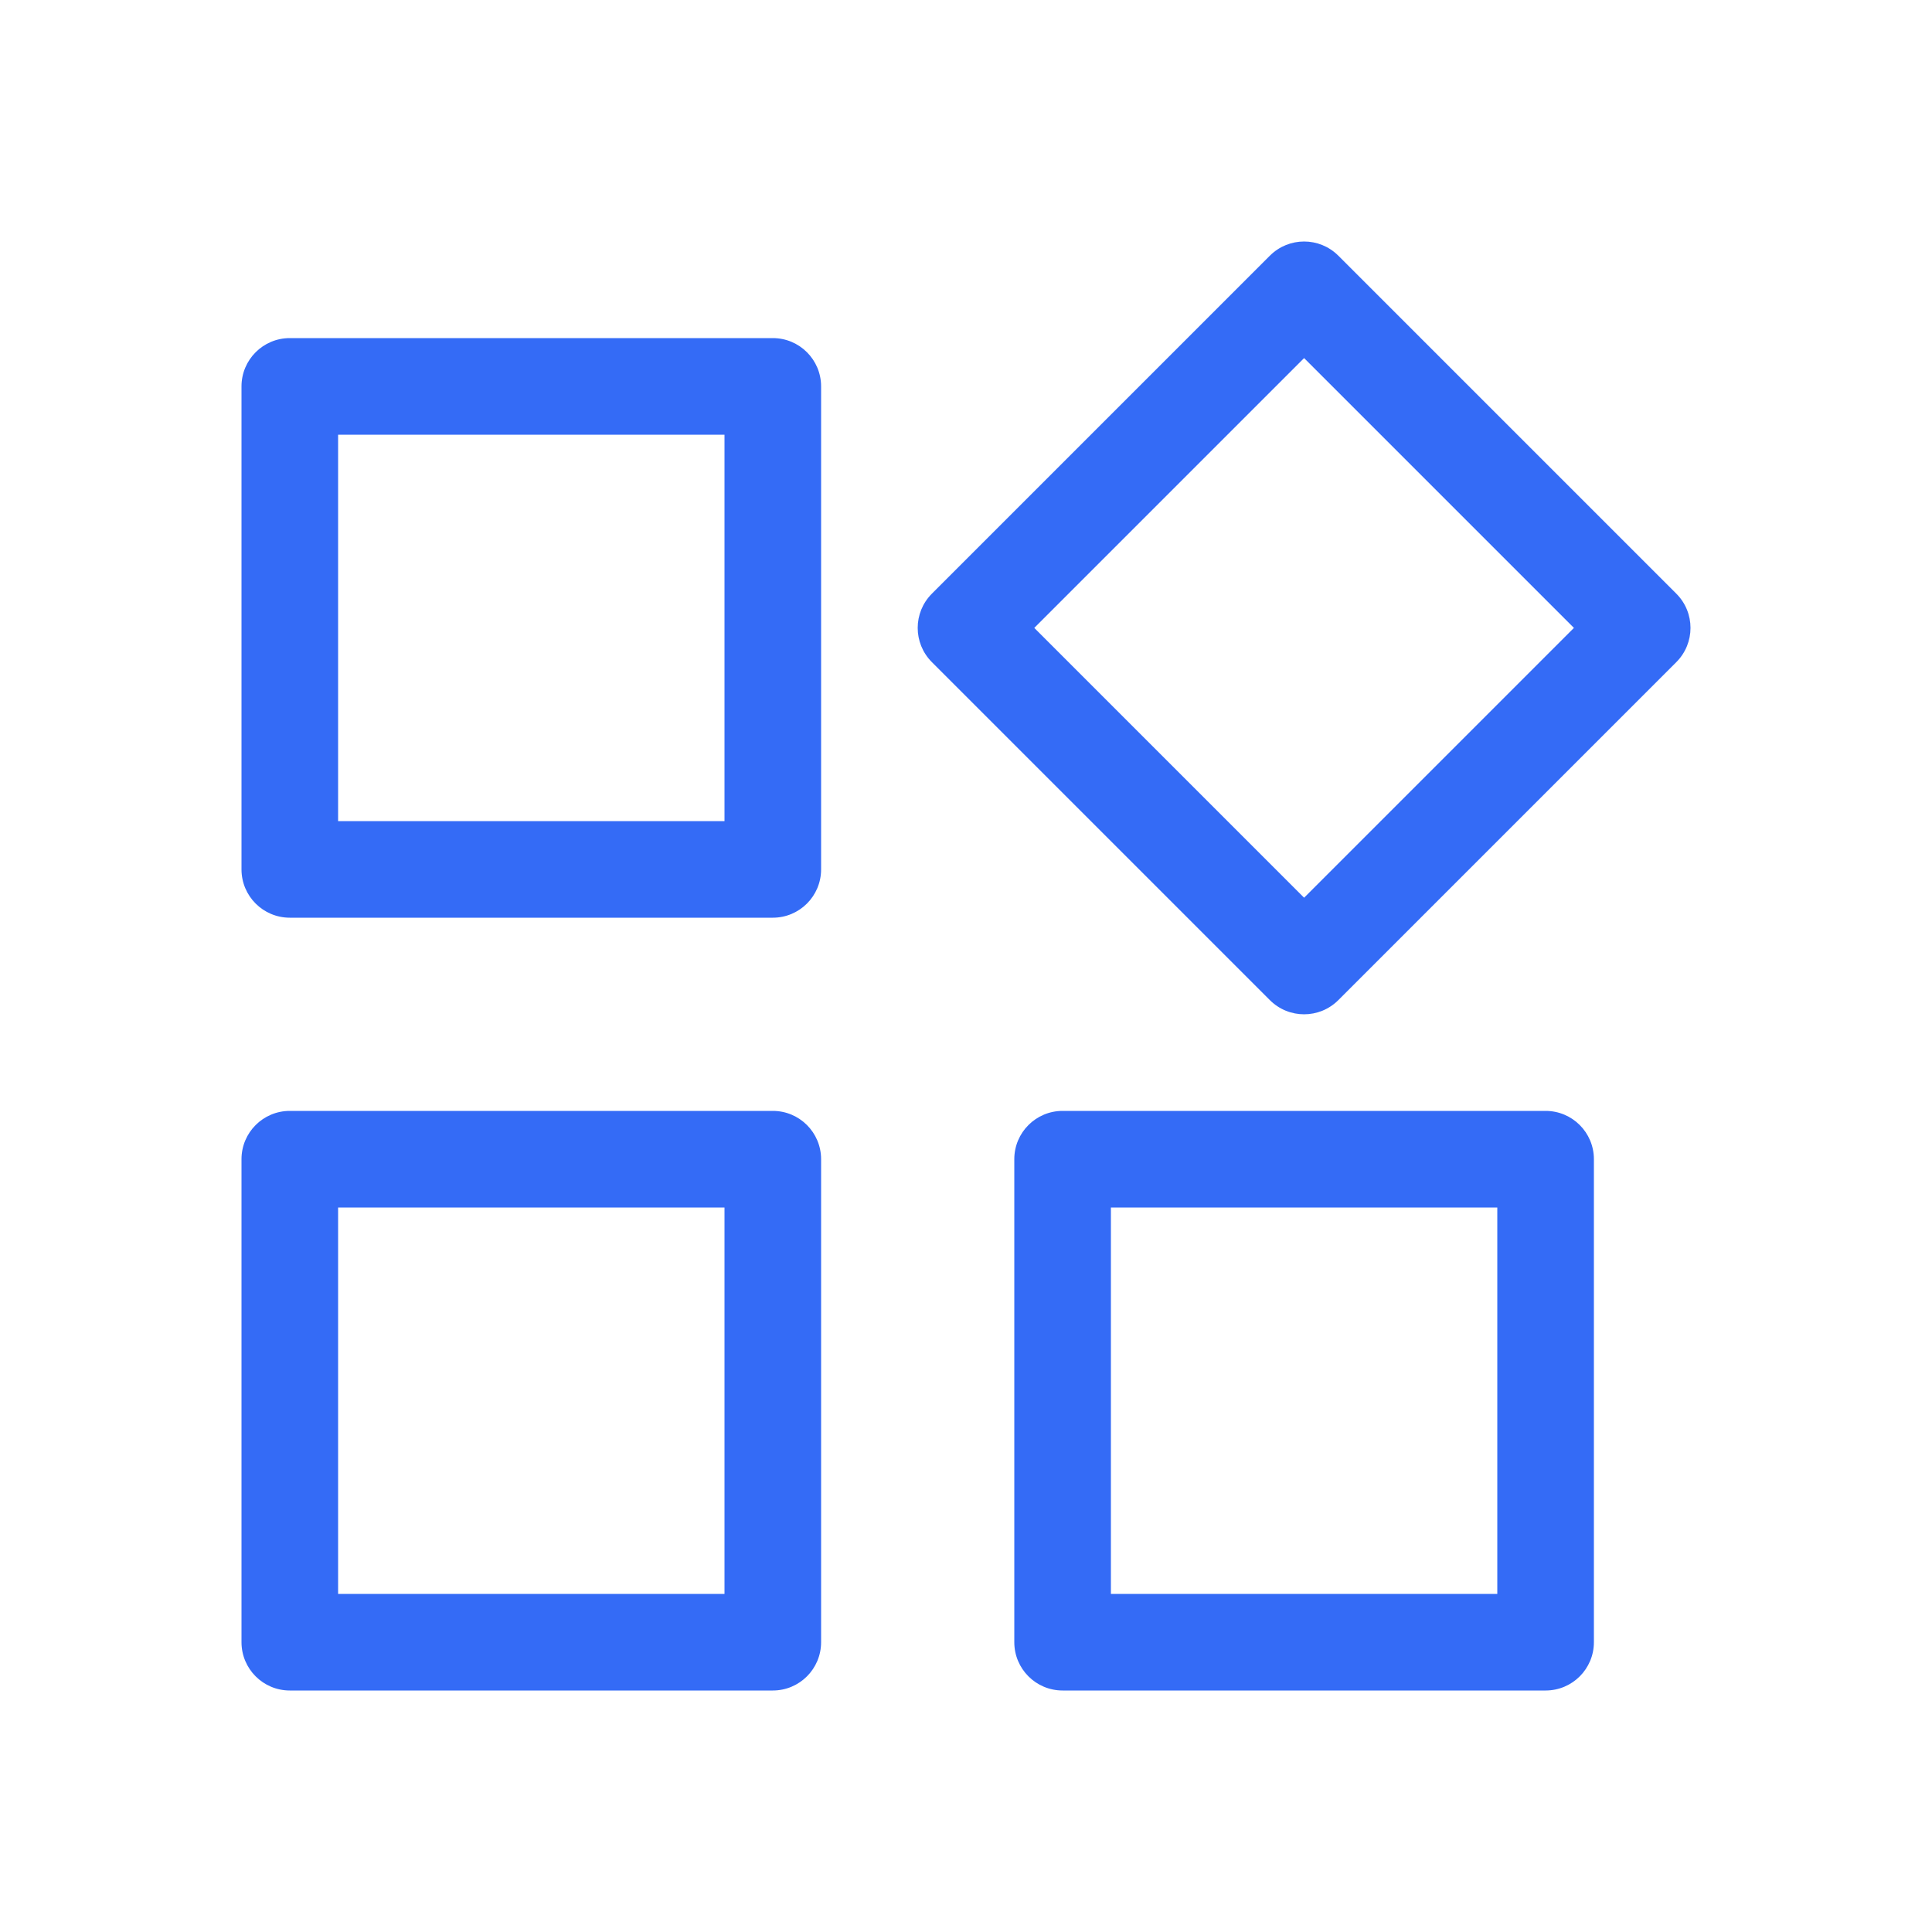 <!--?xml version="1.0" encoding="UTF-8"?-->
<svg width="32px" height="32px" viewBox="0 0 32 32" version="1.1" xmlns="http://www.w3.org/2000/svg" xmlns:xlink="http://www.w3.org/1999/xlink">
    <title>1408-全员应用</title>
    <g id="1408-全员应用" stroke="none" stroke-width="1" fill="none" fill-rule="evenodd">
        <g id="编组" transform="translate(4, 4)" fill="#000000" fill-rule="nonzero">
            <path d="M0.8,14.4 L8.8,14.4 C9.242,14.4 9.6,14.758 9.6,15.2 L9.6,23.2 C9.6,23.642 9.242,24 8.8,24 L0.8,24 C0.358,24 0,23.642 0,23.2 L0,15.2 C0,14.758 0.358,14.4 0.8,14.4 Z M1.6,16 L1.6,22.4 L8,22.4 L8,16 L1.6,16 Z M13.6,14.4 L21.6,14.4 C22.042,14.4 22.4,14.758 22.4,15.2 L22.4,23.2 C22.4,23.642 22.042,24 21.6,24 L13.6,24 C13.158,24 12.8,23.642 12.8,23.2 L12.8,15.2 C12.8,14.758 13.158,14.4 13.6,14.4 Z M14.4,16 L14.4,22.4 L20.8,22.4 L20.8,16 L14.4,16 Z M0.8,1.6 L8.8,1.6 C9.242,1.6 9.6,1.958 9.6,2.4 L9.6,10.4 C9.6,10.842 9.242,11.2 8.8,11.2 L0.8,11.2 C0.358,11.2 0,10.842 0,10.4 L0,2.4 C0,1.958 0.358,1.6 0.8,1.6 Z M1.6,3.2 L1.6,9.6 L8,9.6 L8,3.2 L1.6,3.2 Z M11.434,6.966 C11.122,6.653 11.122,6.147 11.434,5.834 L17.034,0.234 C17.347,-0.078 17.853,-0.078 18.166,0.234 L23.766,5.834 C24.078,6.147 24.078,6.653 23.766,6.966 L18.166,12.566 C17.853,12.878 17.347,12.878 17.034,12.566 L11.434,6.966 Z M13.131,6.4 L17.6,10.869 L22.069,6.4 L17.6,1.931 L13.131,6.4 Z" id="形状" fill="#346bf6"></path>
        </g>
    </g>
</svg>